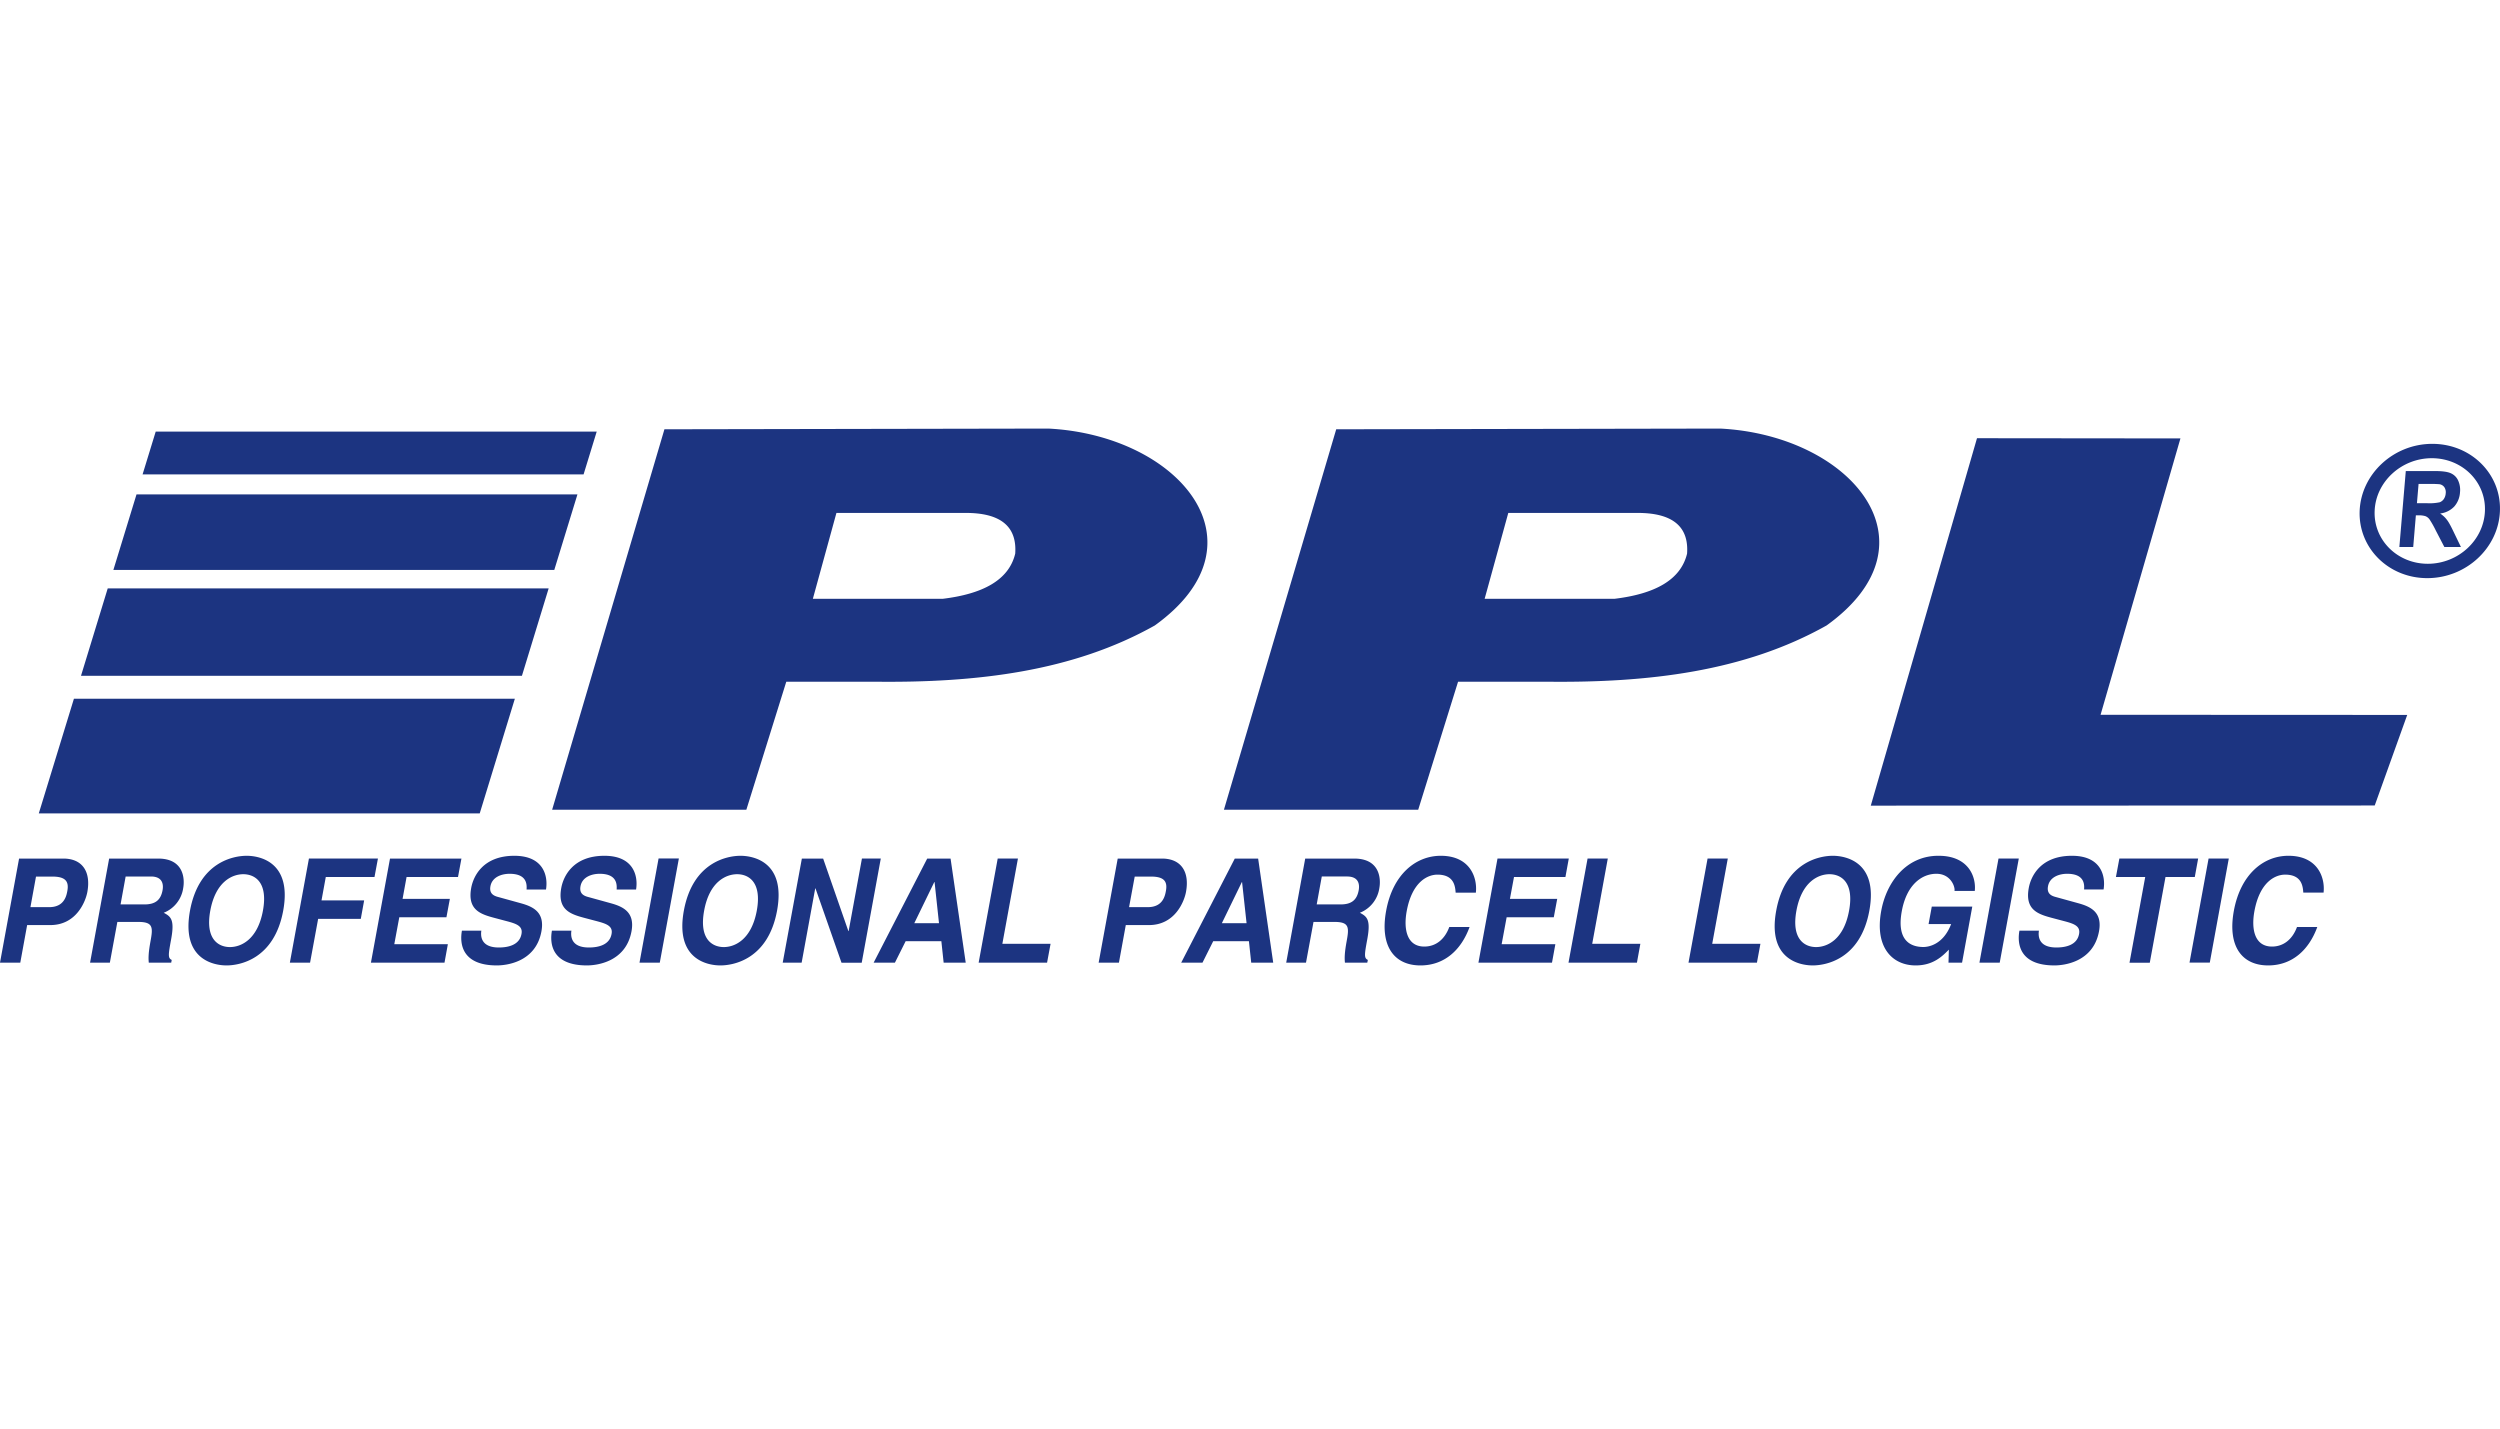 <svg width="35" height="20" viewBox="0 0 35 20" fill="none" xmlns="http://www.w3.org/2000/svg">
    <path fill-rule="evenodd" clip-rule="evenodd"
          d="M.543 11.388h6.173l.492-1.606H1.035l-.492 1.606zm.59-1.927h6.174l.374-1.223H1.508l-.374 1.223zm.454-1.482H7.76l.324-1.057H1.911L1.587 7.98zm.41-1.337H8.17l.184-.6H2.18l-.184.6zm5.733 4.694L9.302 6.01 14.678 6c1.82.093 3.102 1.596 1.49 2.756-1.148.646-2.497.805-3.92.788h-1.24l-.559 1.792H7.73zm3.65-2.953l.33-1.202h1.8c.496-.003.73.187.703.57-.089.372-.456.564-1.013.632h-1.82zm5.755 2.953l1.572-5.326L24.084 6c1.82.093 3.102 1.596 1.489 2.756-1.147.646-2.497.805-3.92.788h-1.24l-.558 1.792h-2.72zm3.65-2.953l.331-1.202h1.8c.496-.003.73.187.703.57-.09.372-.456.564-1.014.632h-1.82zm5.406 2.896l7.055-.002.455-1.268-4.293-.002 1.118-3.869-2.848-.003-1.487 5.144zM.38 12.951h.325c.365 0 .494-.332.518-.464.052-.287-.073-.467-.336-.467h-.62L0 13.477h.284l.096-.526zm.046-.251l.078-.428H.73c.176 0 .239.058.213.2-.012.066-.042.228-.253.228H.426zm.835.777h.277l.105-.57h.293c.21 0 .207.077.17.276-.027.15-.03.225-.023.294h.314l.007-.038c-.056-.025-.047-.077-.008-.29.05-.272-.002-.317-.104-.37a.44.44 0 0 0 .273-.347c.023-.126.01-.412-.351-.412h-.686l-.267 1.457zm.427-.816l.071-.39h.354c.166 0 .177.114.163.191-.026.145-.108.2-.255.2h-.333zm.972.088c-.125.684.332.767.512.767s.667-.083.793-.768c.125-.683-.332-.767-.512-.767s-.667.084-.793.768zm.284 0c.075-.408.309-.51.462-.51.153 0 .35.102.275.51-.075.408-.309.51-.462.51-.153 0-.35-.102-.275-.51zm1.51.115h.597l.047-.258h-.597l.06-.328h.682l.048-.258h-.966l-.267 1.457h.283l.113-.613zm2.005-.844H5.46l-.267 1.457h1.03l.047-.258H5.52l.07-.377h.66l.048-.258h-.662l.056-.306h.72l.048-.258zm.008 1.009c-.033.18-.004.487.49.487.12 0 .543-.039.623-.477.048-.262-.107-.343-.283-.392l-.315-.087c-.054-.014-.137-.039-.116-.152.024-.132.16-.175.268-.175.248 0 .242.154.238.22h.272c.03-.18-.027-.472-.443-.472-.44 0-.574.287-.604.449-.058.32.143.373.353.428l.139.037c.137.036.233.067.212.18-.028.155-.184.19-.318.19-.247 0-.257-.155-.244-.236h-.272zm1.26 0c-.033.18-.004.487.491.487.12 0 .542-.039.623-.477.048-.262-.108-.343-.284-.392l-.315-.087c-.054-.014-.136-.039-.115-.152.024-.132.16-.175.268-.175.247 0 .242.154.238.22h.272c.03-.18-.027-.472-.443-.472-.44 0-.574.287-.604.449-.059.32.143.373.352.428l.14.037c.136.036.233.067.212.18-.028.155-.184.19-.318.19-.248 0-.257-.155-.244-.236h-.273zm1.777-1.01H9.22l-.267 1.458h.284l.267-1.457zm.07.73c-.125.684.332.767.512.767s.667-.083.793-.768c.125-.683-.333-.767-.512-.767-.18 0-.667.084-.793.768zm.284 0c.074-.408.309-.51.462-.51.153 0 .35.102.275.51-.075.408-.309.51-.462.51-.153 0-.35-.102-.275-.51zm2.023.286h-.004l-.353-1.015h-.298l-.268 1.457h.265l.19-1.039h.004l.364 1.04h.283l.267-1.458h-.264l-.186 1.015zm.798.142h.5l.032.3h.309l-.212-1.457h-.327l-.75 1.457h.298l.15-.3zm.4-.828h.005l.062.576H12.8l.28-.576zm1.172-.33h-.283l-.267 1.458h.958l.049-.264h-.675l.218-1.193zm1.51.932h.325c.365 0 .494-.332.518-.464.053-.287-.073-.467-.336-.467h-.62l-.267 1.457h.284l.096-.526zm.046-.251l.079-.428h.225c.175 0 .238.058.212.2-.012.066-.041.228-.253.228h-.263zm1.177.477h.501l.032.3h.308l-.211-1.457h-.327l-.75 1.457h.298l.15-.3zm.401-.828h.004l.063.576h-.346l.28-.576zm.622 1.128h.277l.105-.57h.293c.21 0 .207.077.17.276-.027.15-.03.225-.023.294h.313l.008-.038c-.056-.025-.047-.077-.008-.29.05-.272-.002-.317-.104-.37a.44.44 0 0 0 .273-.347c.023-.126.01-.412-.352-.412h-.686l-.266 1.457zm.427-.816l.071-.39h.354c.166 0 .177.114.163.191-.026.145-.108.2-.255.2h-.333zm2.228-.164c.024-.215-.085-.516-.491-.516-.35 0-.672.26-.765.77-.092.503.119.765.48.765.34 0 .573-.221.688-.538h-.284c-.066.179-.193.274-.35.274-.24 0-.294-.236-.246-.497.076-.412.294-.51.43-.51.235 0 .248.165.255.252h.283zm1.3-.477h-.997l-.267 1.457h1.03l.047-.258h-.752l.07-.377h.66l.048-.258h-.662l.057-.306h.72l.047-.258zm.547 0h-.283l-.267 1.457h.958l.048-.264h-.674l.218-1.193zm1.68 0h-.283l-.267 1.457h.958l.049-.264h-.675l.218-1.193zm.678.729c-.126.684.332.767.511.767.18 0 .668-.083.793-.768.125-.683-.332-.767-.512-.767s-.667.084-.792.768zm.283 0c.075-.408.31-.51.462-.51.153 0 .35.102.275.51-.074.408-.308.51-.462.51-.153 0-.35-.102-.275-.51zm1.85.188h.316c-.113.295-.325.321-.388.321-.193 0-.376-.103-.303-.501.068-.374.283-.524.485-.524.2 0 .264.183.253.24h.284c.021-.201-.09-.492-.506-.492-.457-.002-.732.374-.804.772-.094.511.156.763.483.763.248 0 .376-.132.464-.221l-.005.182h.19l.143-.785h-.567l-.045.245zm1.262-.917h-.283l-.267 1.457h.284l.267-1.457zm.01 1.009c-.033.18-.004.487.491.487.12 0 .542-.039.623-.477.048-.262-.108-.343-.284-.392l-.315-.087c-.054-.014-.136-.039-.115-.152.024-.132.16-.175.268-.175.247 0 .242.154.237.22h.273c.03-.18-.027-.472-.443-.472-.44 0-.574.287-.604.449-.059.32.143.373.352.428l.14.037c.136.036.233.067.212.18-.028.155-.184.19-.318.19-.248 0-.257-.155-.244-.236h-.273zm2.045-.751h.41l.047-.258h-1.103l-.048.258h.41l-.22 1.2h.284l.22-1.2zm.886-.258h-.283l-.267 1.457h.284l.266-1.457zm1.327.477c.024-.215-.085-.516-.492-.516-.35 0-.67.26-.764.77-.092.503.118.765.48.765.34 0 .573-.221.688-.538h-.284c-.066.179-.194.274-.35.274-.24 0-.294-.236-.246-.497.076-.412.294-.51.43-.51.234 0 .248.165.254.252h.284zm1.522-6.283c.542 0 .967.421.947.94-.019.519-.475.94-1.017.94-.542 0-.966-.421-.947-.94.02-.519.475-.94 1.017-.94zm-.007.201c.426 0 .76.331.744.739-.015.408-.373.739-.8.739-.425 0-.76-.331-.744-.739.015-.408.374-.739.8-.739zm-.454 1.243l.09-1.063h.408c.103 0 .176.01.221.03a.2.2 0 0 1 .103.1.315.315 0 0 1 .027.168.33.33 0 0 1-.08.198.325.325 0 0 1-.198.098c.04.027.072.057.096.09.025.032.056.09.095.172l.1.207h-.232l-.12-.231a1.321 1.321 0 0 0-.088-.156.133.133 0 0 0-.055-.044.281.281 0 0 0-.096-.012h-.04l-.037.443h-.194zm.246-.613h.143a.688.688 0 0 0 .175-.013.12.12 0 0 0 .058-.045.161.161 0 0 0 .027-.08.128.128 0 0 0-.019-.086.103.103 0 0 0-.069-.042 1.54 1.54 0 0 0-.14-.004h-.152l-.023.27z"
          fill="#1C3481"/>
</svg>